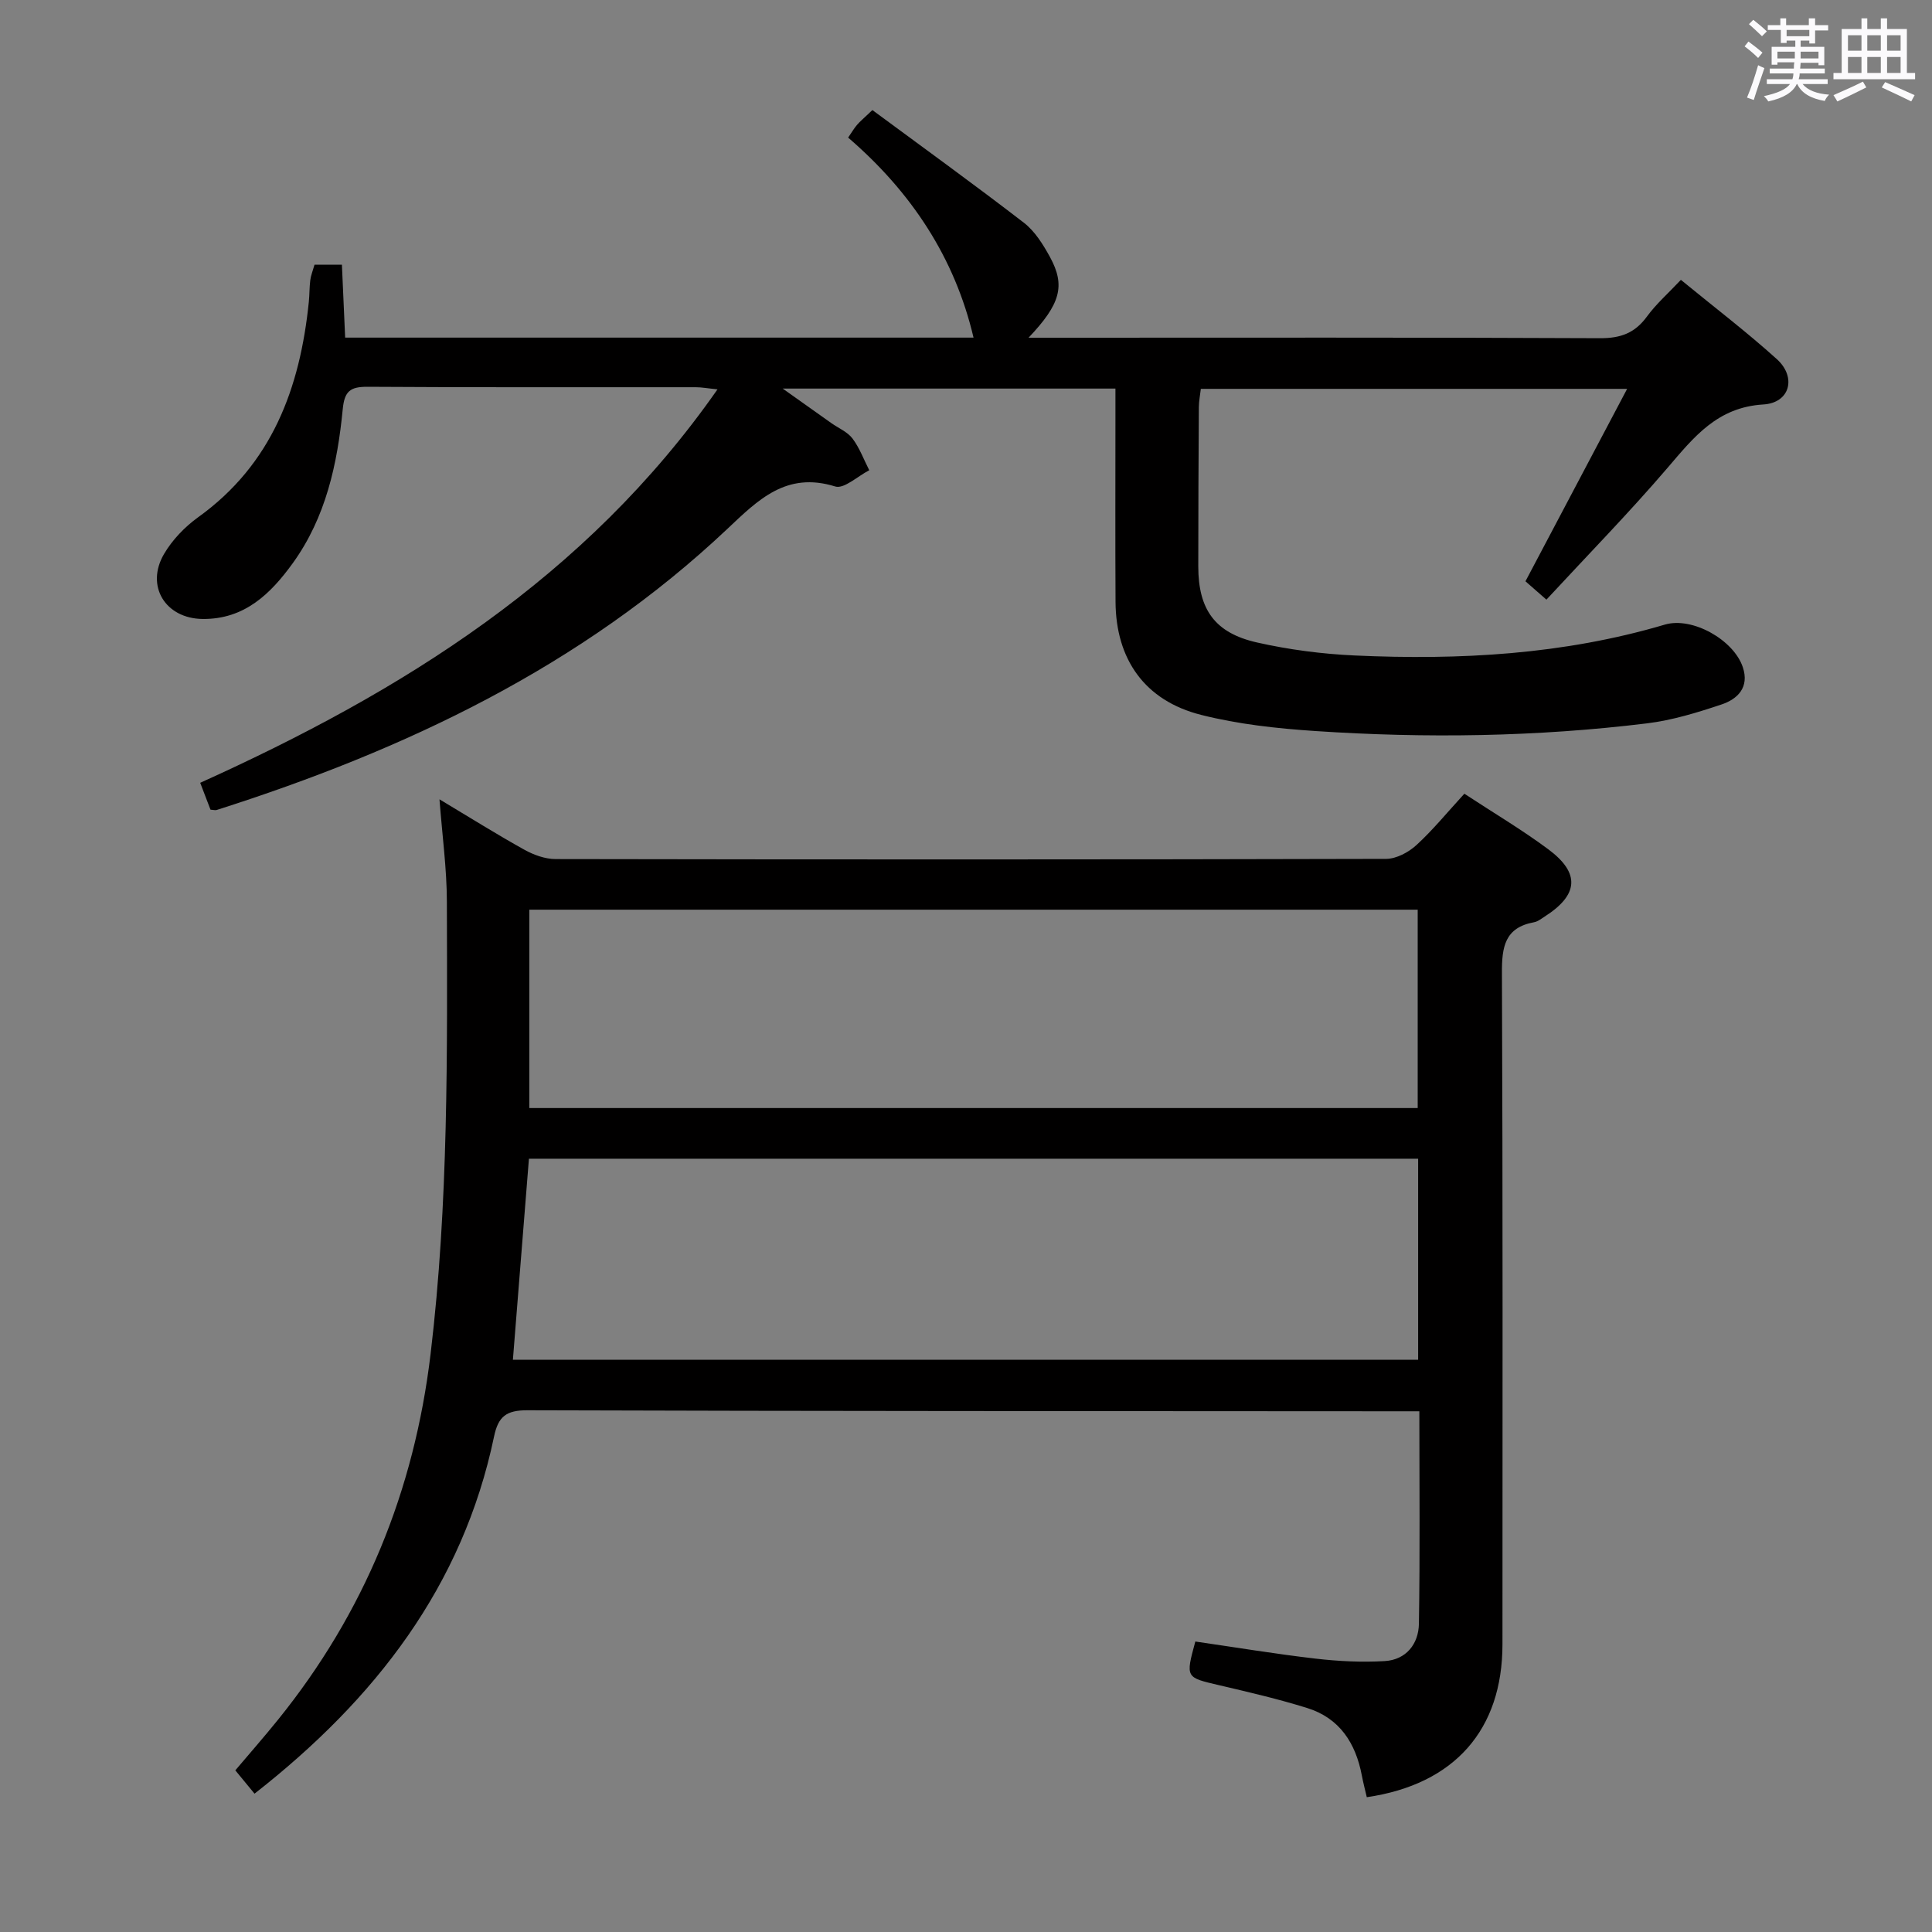 <svg enable-background="new 0 0 400 400" viewBox="0 0 400 400" xmlns="http://www.w3.org/2000/svg"><rect x="0" y="0" width="400" height="400" fill="#808080" stroke="none"/><path d="m361.2 9.6.8-1c.9.7 1.9 1.4 2.9 2.3l-.9 1.1c-1-1-2-1.8-2.8-2.4zm.5 10.6c.9-2.1 1.6-4.3 2.3-6.7.4.2.8.4 1.3.6-.7 2.1-1.5 4.3-2.2 6.6zm.4-15.2.9-.9c1 .8 2 1.6 2.8 2.4l-1 1c-.9-.9-1.8-1.7-2.7-2.5zm12.5-1.2h1.2v1.4h2.7v1.1h-2.7v2.7h-1.2v-.6h-1.8v1.3h4.9v3.8h-1.2v-.5h-3.7c0 .4-.1.9-.1 1.2h5.1v1h-5.2c0 .5-.1.9-.2 1.2h6v1h-5.2c1.1 1.3 2.9 2 5.5 2.2-.4.4-.7.8-.9 1.3-2.9-.5-4.8-1.6-5.7-3.5h-.1c-.8 1.7-2.7 2.9-5.9 3.6-.2-.4-.6-.8-.9-1.1 2.8-.6 4.6-1.4 5.4-2.5h-4.8v-1h5.3c.1-.3.2-.7.2-1.2h-4.9v-1h5c0-.4 0-.8.1-1.3h-3.5v.5h-1.2v-3.7h4.9v-1.3h-1.8v.5h-1.2v-2.7h-2.7v-1h2.6v-1.4h1.2v1.4h4.7v-1.4zm-6.6 8.3h3.6c0-.4 0-.9 0-1.4h-3.6zm1.9-4.6h4.7v-1.3h-4.7zm6.6 3.2h-3.7v1.4h3.7z" fill="#fbfafc"/><path d="m385.3 3.8h1.3v2.2h2.8v-2.2h1.3v2.2h4.1v9.1h1.7v1.3h-16.9v-1.3h1.7v-9.1h4.1v-2.2zm.4 13.1.7 1.2c-1.8.9-3.8 1.9-6 2.9-.2-.4-.5-.8-.8-1.3 2.3-1 4.3-1.9 6.1-2.8zm-3.1-6.4h2.8v-3.2h-2.8zm0 4.6h2.8v-3.3h-2.8zm4-4.6h2.8v-3.2h-2.8zm0 4.6h2.8v-3.3h-2.8zm3.7 1.9c2.1.9 4.1 1.8 6.1 2.7l-.7 1.3c-2.2-1.1-4.2-2-6.1-2.9zm3.2-9.7h-2.8v3.2h2.8v-3.1zm-2.8 7.8h2.8v-3.3h-2.8z" fill="#fbfafc"/><g fill="#010000"><path d="m303.18 164.33c6.04 3.97 11.92 7.45 17.37 11.5 6.67 4.95 6.27 9.46-.75 13.94-.7.45-1.41 1.03-2.19 1.17-6.08 1.11-6.68 5.13-6.65 10.52.19 46.32.12 92.64.11 138.96 0 17.67-9.89 29.02-28.09 31.67-.34-1.47-.74-2.98-1.03-4.51-1.27-6.69-4.6-11.86-11.3-13.95-5.99-1.87-12.14-3.3-18.26-4.73-6.93-1.62-6.95-1.53-4.91-9.04 8.25 1.19 16.55 2.57 24.89 3.54 4.74.55 9.57.79 14.32.51 4.44-.27 7.01-3.54 7.08-7.73.24-14.45.09-28.91.09-43.99-2.17 0-3.94 0-5.72 0-59.65-.04-119.3-.02-178.95-.21-4.32-.01-6.03 1.24-6.9 5.43-6.48 31.01-24.58 54.37-49.59 73.95-1.17-1.42-2.41-2.93-3.98-4.83 2.92-3.45 5.95-6.9 8.84-10.48 17.9-22.17 28.2-47.36 31.59-75.74 3.73-31.18 3.45-62.43 3.37-93.7-.02-6.76-.95-13.53-1.53-21.12 6.23 3.73 11.82 7.24 17.58 10.44 1.93 1.07 4.29 1.93 6.46 1.93 57.32.1 114.64.11 171.95-.04 2.12-.01 4.63-1.35 6.26-2.84 3.41-3.12 6.36-6.75 9.94-10.65zm-196.99 117.19h187.42c0-13.99 0-27.57 0-41.62-61.61 0-122.91 0-184.1 0-1.12 14.11-2.22 27.8-3.32 41.62zm3.4-52.11h183.93c0-13.98 0-27.54 0-41.07-61.45 0-122.48 0-183.93 0z"/><path d="m65.12 54.8h5.67c.22 4.93.43 9.69.67 15.1h130.1c-3.89-16.58-12.91-30.18-25.96-41.41.74-1.08 1.22-1.92 1.84-2.64.64-.74 1.41-1.37 3.18-3.06 10.43 7.71 21.03 15.36 31.37 23.33 2.28 1.76 3.98 4.51 5.4 7.1 3.22 5.91 2.21 9.7-4.44 16.7h5.85c37.49 0 74.98-.08 112.47.1 4.26.02 7.21-1.06 9.71-4.48 1.93-2.64 4.45-4.85 7.03-7.6 6.85 5.62 13.59 10.75 19.86 16.41 4.13 3.74 2.74 9.06-2.78 9.39-9.55.57-14.39 6.75-19.84 13.12-7.99 9.33-16.6 18.12-25.08 27.29-1.85-1.62-3.06-2.68-4.34-3.8 6.91-13.08 13.77-26.05 21.05-39.84-30.17 0-59.03 0-88.26 0-.14 1.25-.4 2.51-.41 3.78-.07 11-.12 21.99-.12 32.99.01 8.9 3.42 13.77 12.17 15.74 6.61 1.49 13.44 2.38 20.21 2.69 21.69.99 43.2-.17 64.21-6.39 5.71-1.69 14.3 3.19 16.16 8.84 1.37 4.13-1.06 6.57-4.41 7.69-5.02 1.68-10.19 3.27-15.41 3.91-22.85 2.8-45.8 3.12-68.75 1.59-7.91-.53-15.93-1.4-23.59-3.34-11.65-2.94-17.66-11.48-17.72-23.43-.07-12.83-.02-25.66-.02-38.49 0-1.79 0-3.57 0-5.64-22.9 0-45.25 0-68.89 0 3.98 2.83 7.01 4.98 10.04 7.13 1.49 1.06 3.36 1.82 4.41 3.21 1.47 1.95 2.34 4.36 3.47 6.57-2.38 1.21-5.23 3.93-7.05 3.36-10.12-3.15-15.95 2.76-22.37 8.82-30.19 28.48-66.64 45.72-105.7 58.16-.28.09-.62-.03-1.27-.07-.59-1.55-1.23-3.21-2.13-5.56 41.74-18.85 79.84-42.43 107.1-81.46-2.03-.2-3.26-.44-4.48-.44-22.66-.02-45.32.06-67.98-.09-3.6-.02-4.77.92-5.13 4.64-1.1 11.32-3.49 22.38-10.33 31.86-4.61 6.38-10.03 11.67-18.7 11.57-7.69-.09-11.86-6.83-7.96-13.47 1.71-2.91 4.28-5.59 7.04-7.58 15.32-11 21.11-26.76 22.93-44.61.15-1.49.11-3 .3-4.48.11-.94.5-1.88.88-3.21z"/></g></svg>